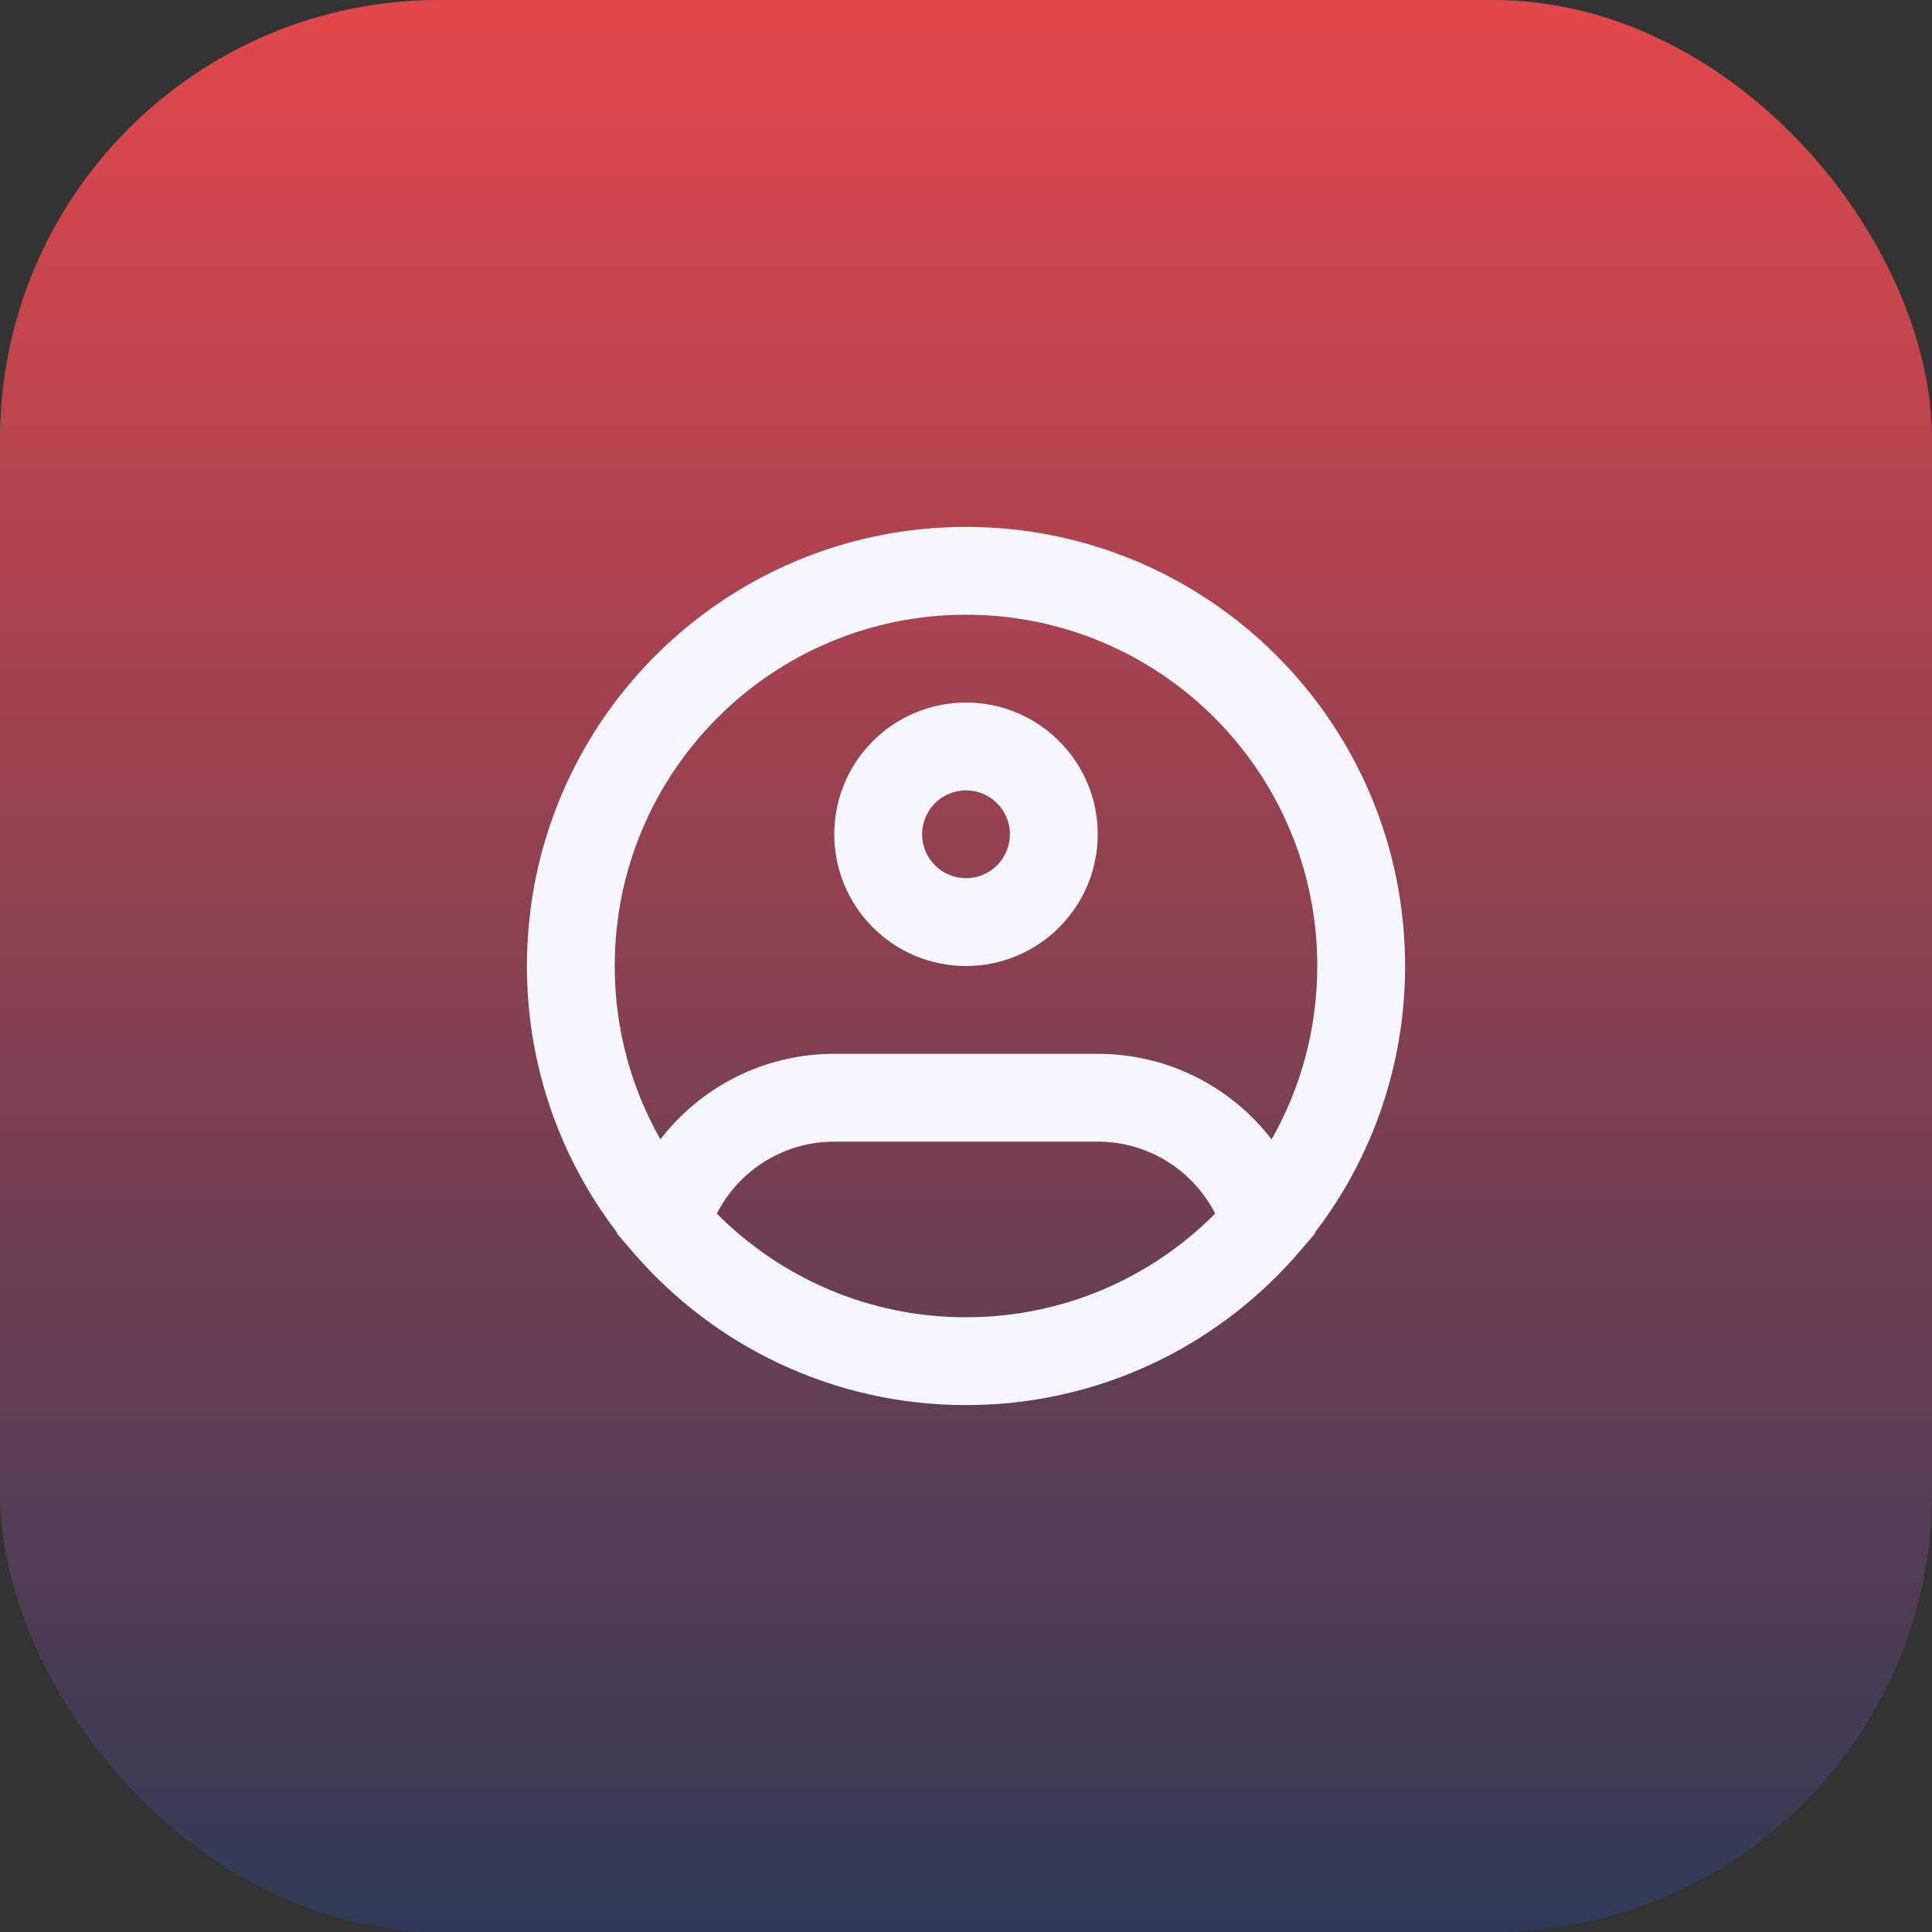 <svg width="44" height="44" viewBox="0 0 44 44" fill="none" xmlns="http://www.w3.org/2000/svg">
<rect x="0" y="0" width="44" height="44" fill="#333333" stroke="none"/>
<rect width="44" height="44" rx="10" fill="url(#paint0_linear_23_6)"/>
<path fill-rule="evenodd" clip-rule="evenodd" d="M22 14C17.582 14 14 17.582 14 22C14 23.437 14.378 24.783 15.04 25.947C15.954 24.763 17.387 24 19 24H25C26.613 24 28.046 24.763 28.96 25.948C29.622 24.783 30 23.437 30 22C30 17.582 26.418 14 22 14ZM29.943 28.076C30.068 27.913 30.189 27.745 30.304 27.574C31.375 25.981 32 24.062 32 22C32 16.477 27.523 12 22 12C16.477 12 12 16.477 12 22C12 24.062 12.625 25.981 13.696 27.574C13.811 27.745 13.932 27.913 14.057 28.076L14.052 28.094L14.407 28.507C16.239 30.644 18.962 32 22 32C22 32 22 32 22 32C22.216 32 22.431 31.993 22.644 31.98C24.506 31.861 26.229 31.233 27.675 30.235C28.387 29.743 29.032 29.162 29.593 28.507L29.948 28.094L29.943 28.076ZM26.133 28.851C26.696 28.511 27.213 28.103 27.675 27.639C27.178 26.666 26.166 26 25 26H19C17.834 26 16.822 26.666 16.325 27.639C17.776 29.098 19.782 30 22 30C22.287 30 22.571 29.985 22.85 29.955C24.042 29.83 25.156 29.442 26.133 28.851ZM22 18C21.448 18 21 18.448 21 19C21 19.552 21.448 20 22 20C22.552 20 23 19.552 23 19C23 18.448 22.552 18 22 18ZM19 19C19 17.343 20.343 16 22 16C23.657 16 25 17.343 25 19C25 20.657 23.657 22 22 22C20.343 22 19 20.657 19 19Z" fill="#F6F6FF"/>
<defs>
<linearGradient id="paint0_linear_23_6" x1="22" y1="0" x2="22" y2="44" gradientUnits="userSpaceOnUse">
<stop stop-color="#E2474B"/>
<stop offset="1" stop-color="#2F3A56"/>
</linearGradient>
</defs>
</svg>
